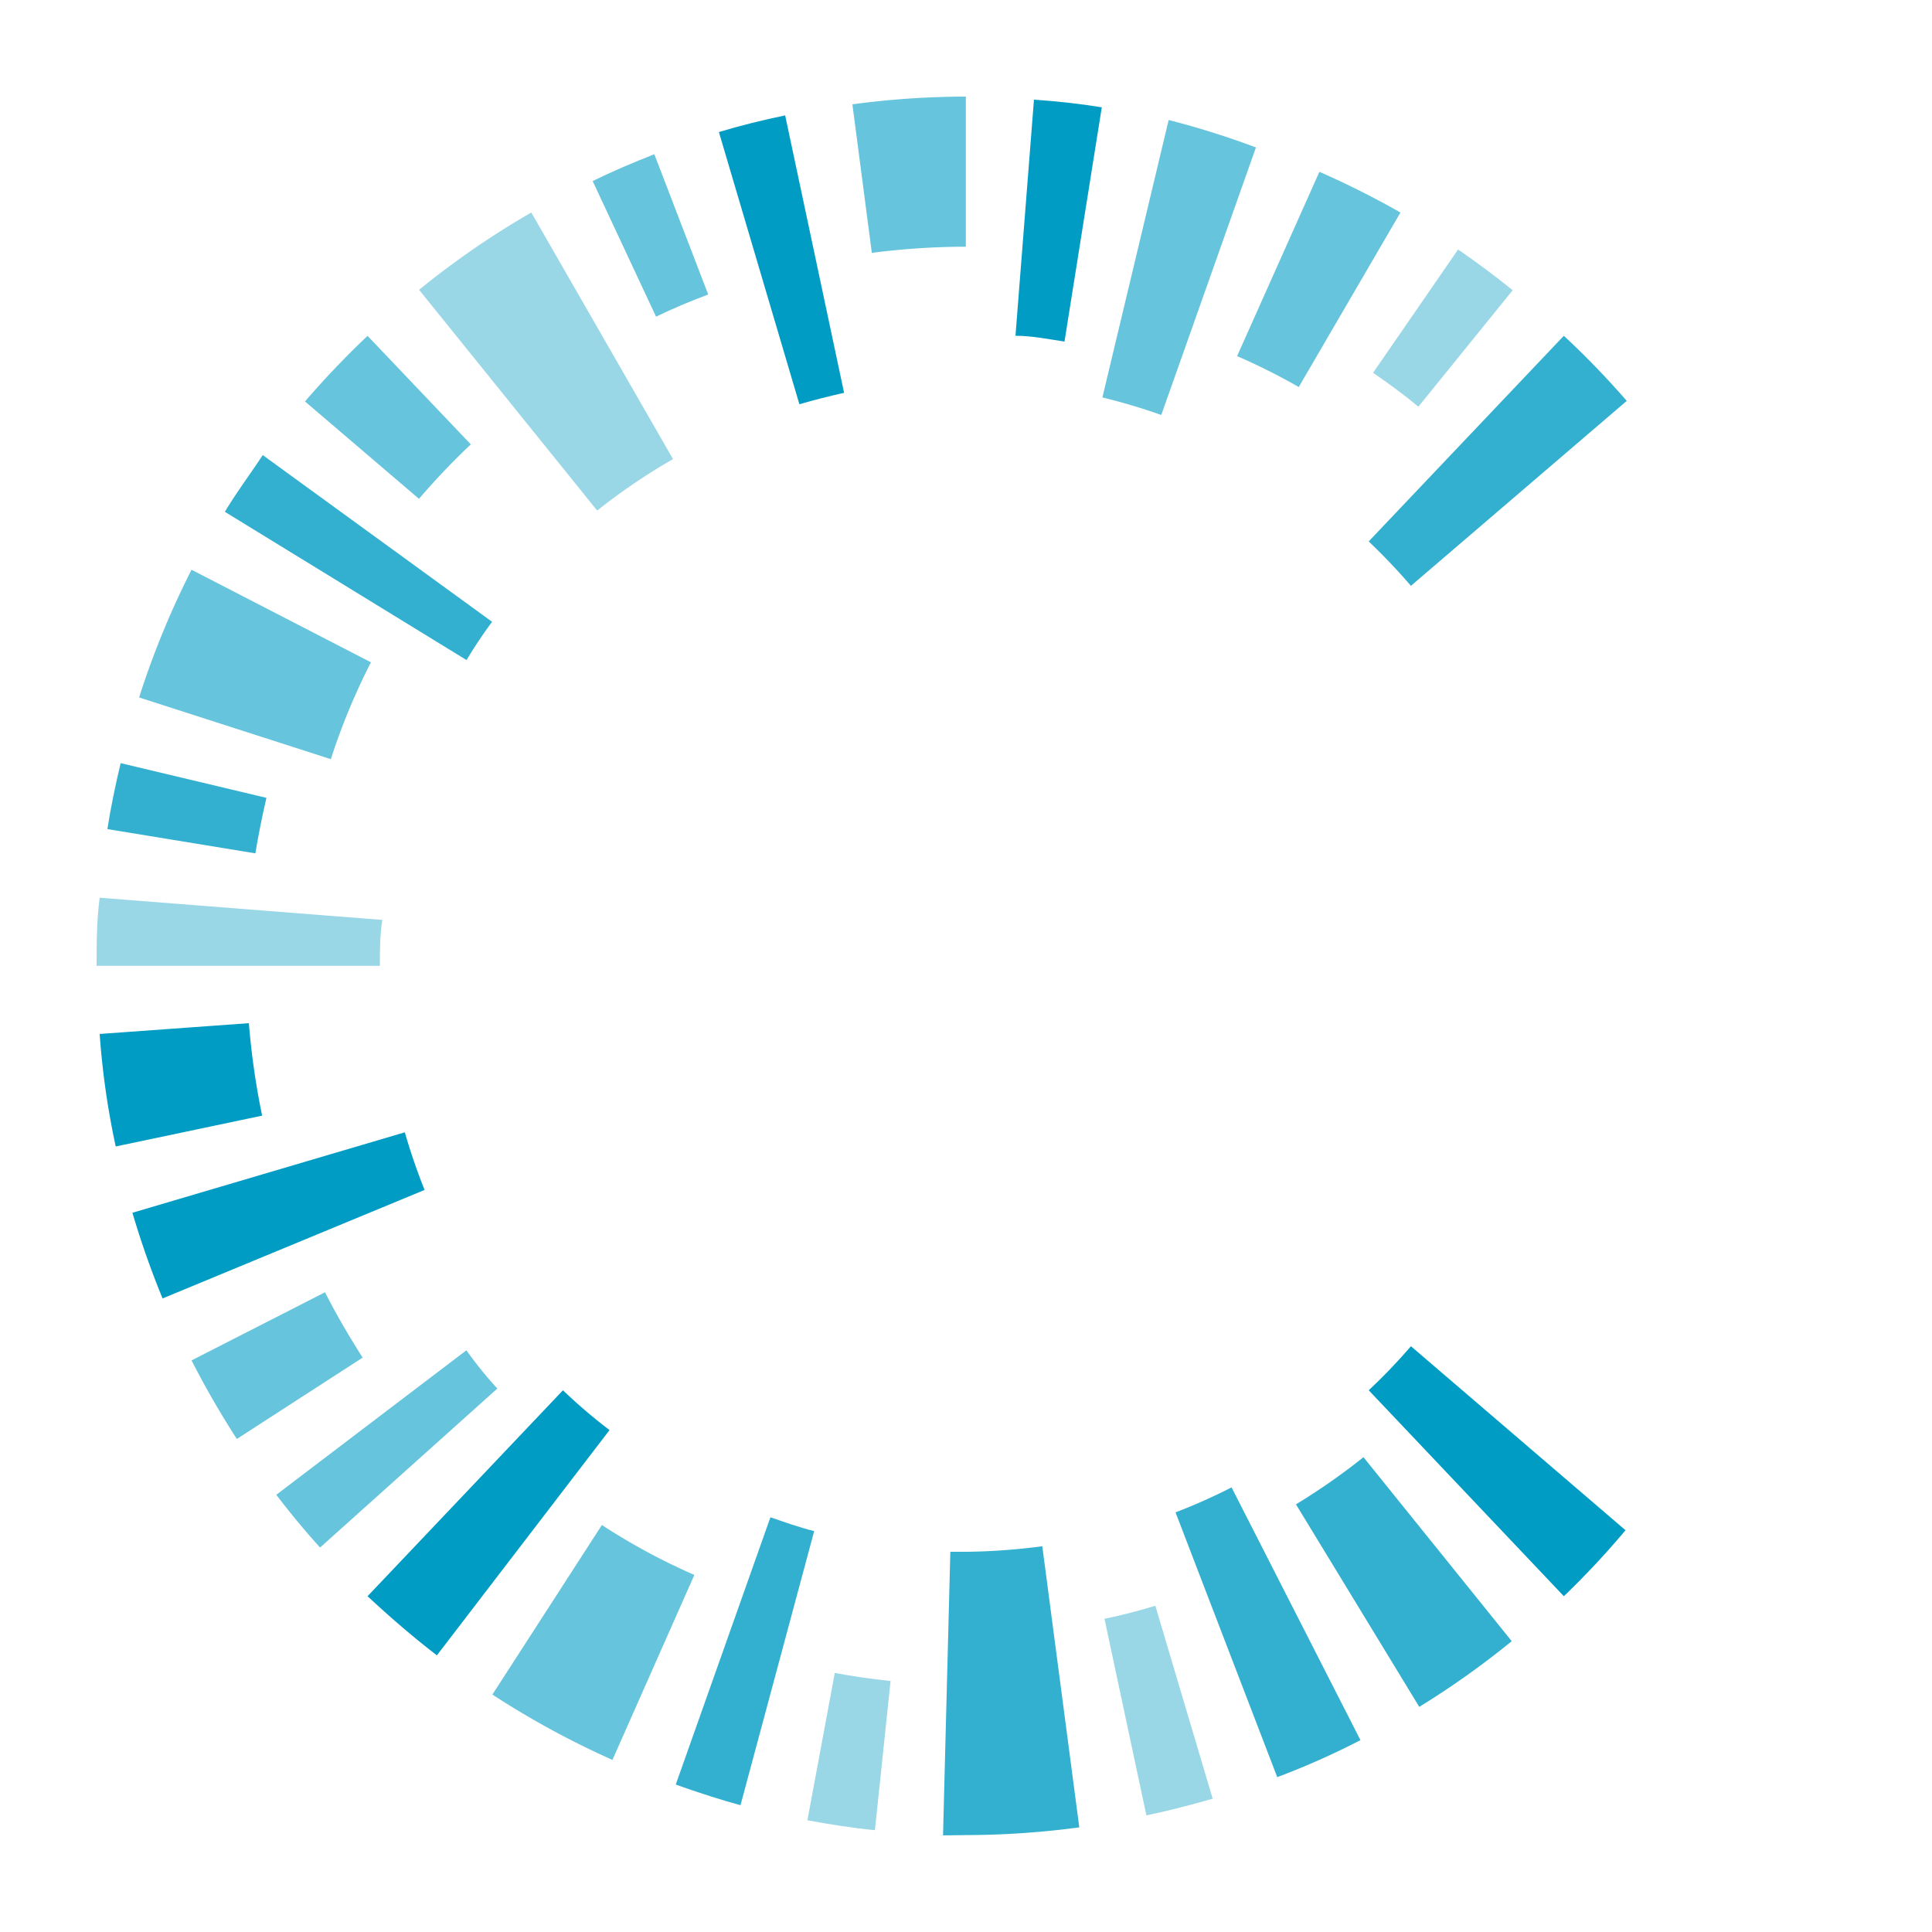 <svg xmlns="http://www.w3.org/2000/svg" height="1000" width="1000"><rect id="backgroundrect" width="100%" height="100%" x="0" y="0" fill="none" stroke="none"/>




























<g class="currentLayer" style=""><title>Layer 1</title><rect width="1000" height="1000" style="fill:#1c1c1c;" id="svg_1" class="selected" opacity="0"/><path d="M809.44,173.8l-101,106.43c7.66,7.33,15,15,21.85,23L842,207.5A442.61,442.61,0,0,0,809.44,173.8Z" style="fill:#33b0d0;" id="svg_2"/><path d="M754.7,129.14l-44,63.82c8.1,5.58,16,11.32,23.46,17.55l48.81-60.3Q769.33,139.19,754.7,129.14Z" style="fill:#99d7e7;" id="svg_3"/><path d="M682.92,88.93l-42.6,95.39a324.24,324.24,0,0,1,31.91,16L724.88,110A452.89,452.89,0,0,0,682.92,88.93Z" style="fill:#66c4dc;" id="svg_4"/><path d="M604.9,62.12,570.6,205.7c10.37,2.56,20.58,5.58,30.47,9.09l49-138.47A434.52,434.52,0,0,0,604.9,62.12Z" style="fill:#66c4dc;" id="svg_5"/><path d="M535.18,51.59,525.61,173.8c8.62,0,17.1,1.76,25.37,3l19.3-121.26C558.8,53.67,547,52.39,535.18,51.59Z" style="fill:#009cc4;" id="svg_6"/><path d="M451.26,130.89a377,377,0,0,1,48.66-3.19V50a443.64,443.64,0,0,0-58.72,4Z" style="fill:#66c4dc;" id="svg_7"/><path d="M413.76,209.23c7.66-2.23,16-4.31,23.14-5.91L406.4,59.73c-11.65,2.39-23.14,5.26-34.3,8.62Z" style="fill:#009cc4;" id="svg_8"/><path d="M339.57,163.91c8.78-4.3,17.72-8,27-11.48l-27.89-72.6c-11,4.32-21.87,8.94-31.92,13.88Z" style="fill:#66c4dc;" id="svg_9"/><path d="M309.1,264.27a317.19,317.19,0,0,1,39.25-26.65L275,110A440.19,440.19,0,0,0,216.92,150Z" style="fill:#99d7e7;" id="svg_10"/><path d="M157.86,207.79l59,50.4A369.66,369.66,0,0,1,243.69,230l-53.45-56.16A465.37,465.37,0,0,0,157.86,207.79Z" style="fill:#66c4dc;" id="svg_11"/><path d="M116.38,264.91l125.1,76.74a237.62,237.62,0,0,1,13.23-19.8L136,235.55C129.78,245,122.43,254.86,116.38,264.91Z" style="fill:#33b0d0;" id="svg_12"/><path d="M72,361l99.25,31.94A335.53,335.53,0,0,1,192,342.81L99.14,294.9A443.6,443.6,0,0,0,72,361Z" style="fill:#66c4dc;" id="svg_13"/><path d="M132.17,441.69q2.43-14.54,5.74-28.72L62.45,395c-2.7,11.32-5.11,22.81-6.87,34.14Z" style="fill:#33b0d0;" id="svg_14"/><path d="M50,499.92H196.62c0-8,0-16,1.28-23.77L51.59,464.66C50,476.94,50,488,50,499.92Z" style="fill:#99d7e7;" id="svg_15"/><path d="M51.59,535.18a412.8,412.8,0,0,0,8.31,58.23l75.78-15.95a394.12,394.12,0,0,1-6.87-47.87Z" style="fill:#009cc4;" id="svg_16"/><path d="M84.15,672.07l135.61-56.16a314.87,314.87,0,0,1-10.22-29.83l-141,41.64A454.72,454.72,0,0,0,84.15,672.07Z" style="fill:#009cc4;" id="svg_17"/><path d="M99.14,704.14a467.22,467.22,0,0,0,23.45,40.66l65.11-42.09c-7-11-13.56-22.18-19.47-33.83Z" style="fill:#66c4dc;" id="svg_18"/><path d="M165.67,801l91.74-82.29a204.91,204.91,0,0,1-16-19.8L143,773.7C150.2,783.11,157.69,792.21,165.67,801Z" style="fill:#66c4dc;" id="svg_19"/><path d="M190.24,826.2c11.49,10.68,23.45,21.06,35.9,30.6L315.5,740.2a271.81,271.81,0,0,1-24.11-20.6Z" style="fill:#009cc4;" id="svg_20"/><path d="M254.86,877.1A448.37,448.37,0,0,0,317,910.92l42.4-95.74a325.12,325.12,0,0,1-47.86-25.84Z" style="fill:#66c4dc;" id="svg_21"/><path d="M417.91,942.18c11.49,2.08,23.14,4,34.95,5.11l8.1-77.22c-9.74-1-19.47-2.39-28.88-4.15Z" style="fill:#99d7e7;" id="svg_22"/><path d="M499.92,949.84a447.06,447.06,0,0,0,58.72-4l-19.15-145.5a325.78,325.78,0,0,1-39.6,2.87h-8L488.11,950Z" style="fill:#33b0d0;" id="svg_23"/><path d="M598,831.14c-8.62,2.55-17.39,5-26.33,6.7l21.7,101.79c11.65-2.39,23-5.4,34.31-8.62Z" style="fill:#99d7e7;" id="svg_24"/><path d="M637.45,769.87a295.36,295.36,0,0,1-29,12.93L661.1,919.85a402.88,402.88,0,0,0,43.07-19.15Z" style="fill:#33b0d0;" id="svg_25"/><path d="M705.73,754.24a336.17,336.17,0,0,1-34.94,24.41l63.82,104.82a441.71,441.71,0,0,0,47.86-34Z" style="fill:#33b0d0;" id="svg_26"/><path d="M730.3,696.8a294,294,0,0,1-21.85,22.8l101,106.6a438.19,438.19,0,0,0,31.91-34.15Z" style="fill:#009cc4;" id="svg_27"/><path d="M398.77,785.34l-49,138.33,4,1.44c9.73,3.35,19.46,6.54,29.51,9.26h0L421.42,792.5C413.76,790.61,406.27,787.9,398.77,785.34Z" style="fill:#33b0d0;" id="svg_28"/></g></svg>